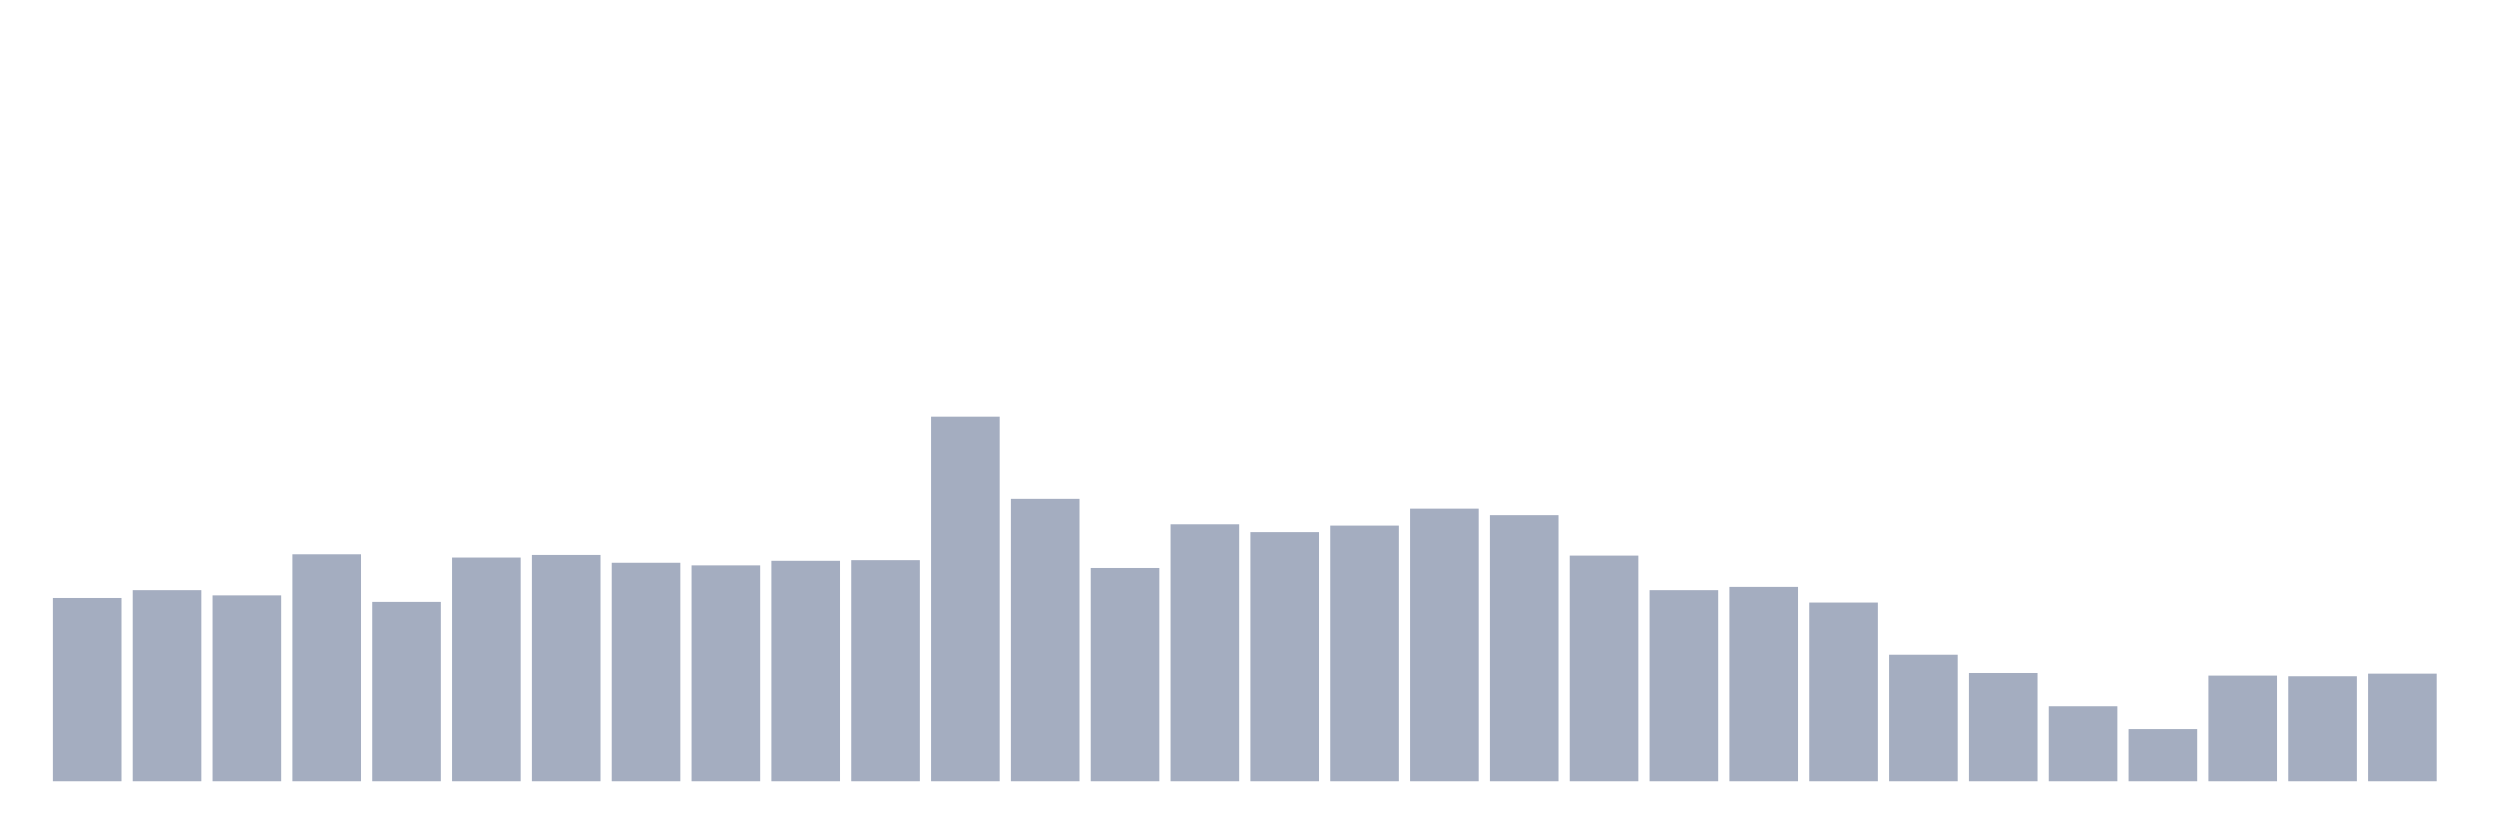 <svg xmlns="http://www.w3.org/2000/svg" viewBox="0 0 480 160"><g transform="translate(10,10)"><rect class="bar" x="0.153" width="13.175" y="104.812" height="35.188" fill="rgb(164,173,192)"></rect><rect class="bar" x="15.482" width="13.175" y="103.309" height="36.691" fill="rgb(164,173,192)"></rect><rect class="bar" x="30.81" width="13.175" y="104.311" height="35.689" fill="rgb(164,173,192)"></rect><rect class="bar" x="46.138" width="13.175" y="96.422" height="43.578" fill="rgb(164,173,192)"></rect><rect class="bar" x="61.466" width="13.175" y="105.564" height="34.436" fill="rgb(164,173,192)"></rect><rect class="bar" x="76.794" width="13.175" y="97.048" height="42.952" fill="rgb(164,173,192)"></rect><rect class="bar" x="92.123" width="13.175" y="96.547" height="43.453" fill="rgb(164,173,192)"></rect><rect class="bar" x="107.451" width="13.175" y="98.05" height="41.95" fill="rgb(164,173,192)"></rect><rect class="bar" x="122.779" width="13.175" y="98.551" height="41.449" fill="rgb(164,173,192)"></rect><rect class="bar" x="138.107" width="13.175" y="97.674" height="42.326" fill="rgb(164,173,192)"></rect><rect class="bar" x="153.436" width="13.175" y="97.549" height="42.451" fill="rgb(164,173,192)"></rect><rect class="bar" x="168.764" width="13.175" y="70" height="70" fill="rgb(164,173,192)"></rect><rect class="bar" x="184.092" width="13.175" y="85.778" height="54.222" fill="rgb(164,173,192)"></rect><rect class="bar" x="199.42" width="13.175" y="99.052" height="40.948" fill="rgb(164,173,192)"></rect><rect class="bar" x="214.748" width="13.175" y="90.662" height="49.338" fill="rgb(164,173,192)"></rect><rect class="bar" x="230.077" width="13.175" y="92.165" height="47.835" fill="rgb(164,173,192)"></rect><rect class="bar" x="245.405" width="13.175" y="90.912" height="49.088" fill="rgb(164,173,192)"></rect><rect class="bar" x="260.733" width="13.175" y="87.657" height="52.343" fill="rgb(164,173,192)"></rect><rect class="bar" x="276.061" width="13.175" y="88.909" height="51.091" fill="rgb(164,173,192)"></rect><rect class="bar" x="291.39" width="13.175" y="96.673" height="43.327" fill="rgb(164,173,192)"></rect><rect class="bar" x="306.718" width="13.175" y="103.309" height="36.691" fill="rgb(164,173,192)"></rect><rect class="bar" x="322.046" width="13.175" y="102.683" height="37.317" fill="rgb(164,173,192)"></rect><rect class="bar" x="337.374" width="13.175" y="105.689" height="34.311" fill="rgb(164,173,192)"></rect><rect class="bar" x="352.702" width="13.175" y="115.707" height="24.293" fill="rgb(164,173,192)"></rect><rect class="bar" x="368.031" width="13.175" y="119.213" height="20.787" fill="rgb(164,173,192)"></rect><rect class="bar" x="383.359" width="13.175" y="125.599" height="14.401" fill="rgb(164,173,192)"></rect><rect class="bar" x="398.687" width="13.175" y="129.982" height="10.018" fill="rgb(164,173,192)"></rect><rect class="bar" x="414.015" width="13.175" y="119.714" height="20.286" fill="rgb(164,173,192)"></rect><rect class="bar" x="429.344" width="13.175" y="119.839" height="20.161" fill="rgb(164,173,192)"></rect><rect class="bar" x="444.672" width="13.175" y="119.338" height="20.662" fill="rgb(164,173,192)"></rect></g></svg>